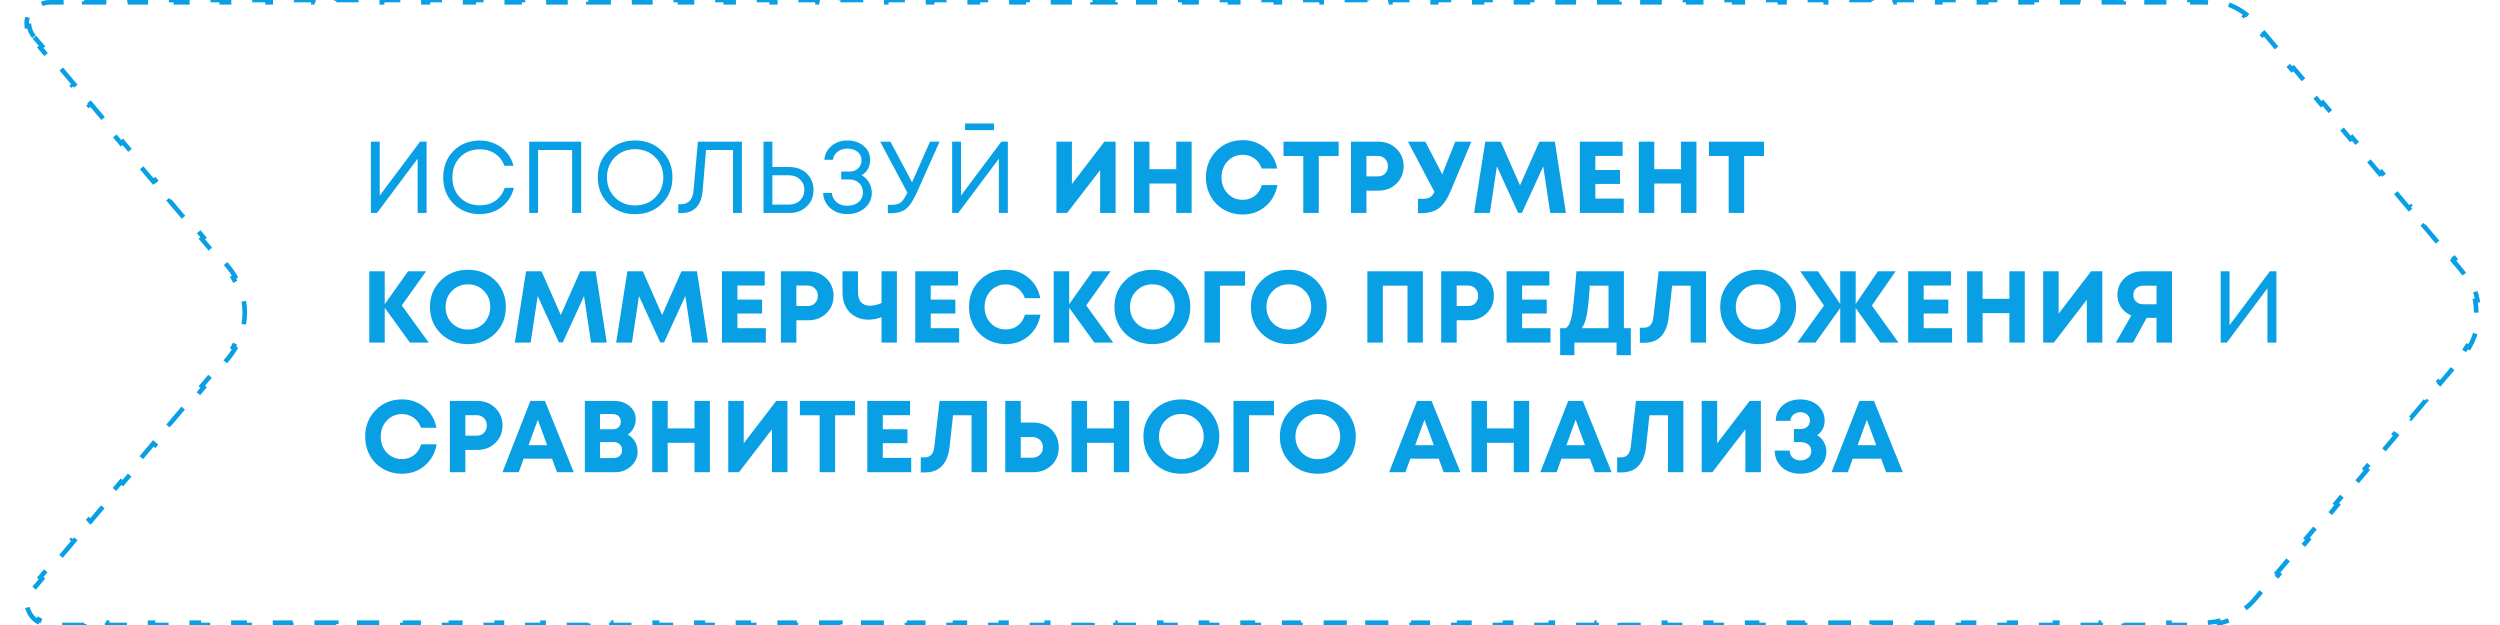 <svg width="540" height="135" viewBox="0 0 540 135" fill="none" xmlns="http://www.w3.org/2000/svg">
<path d="M7.328 7.903C6.729 7.193 6.399 6.398 6.294 5.601L5.799 5.666C5.547 3.755 6.448 1.815 8.07 0.775L8.34 1.196C9.017 0.762 9.837 0.5 10.767 0.5H13.241V0L18.191 0V0.5L23.141 0.5V0L28.09 0V0.5L33.04 0.5V0L37.99 0V0.5L42.939 0.5V0L47.889 0V0.5L52.839 0.5V0L57.788 0V0.5L62.738 0.5V0L67.688 0V0.5L72.637 0.5V0L77.587 0V0.5L82.536 0.5V0L87.486 0V0.5L92.436 0.5V0L97.385 0V0.5L102.335 0.5V0L107.285 0V0.5L112.234 0.5V0L117.184 0V0.5L122.134 0.5V0L127.083 0V0.5L132.033 0.5V0L136.983 0V0.5L141.932 0.5V0L146.882 0V0.5L151.832 0.5V0L156.781 0V0.5L161.731 0.5V0L166.681 0V0.5L171.63 0.5V0L176.58 0V0.5L181.529 0.5V0L186.479 0V0.5L191.429 0.5V0L196.378 0V0.5L201.328 0.5V0L206.278 0V0.5L211.227 0.5V0L216.177 0V0.5L221.127 0.5V0L226.076 0V0.5L231.026 0.5V0L235.976 0V0.5L240.925 0.5V0L245.875 0V0.5L250.825 0.5V0L255.774 0V0.5L260.724 0.5V0L265.673 0V0.5L270.623 0.5V0L275.573 0V0.5L280.522 0.5V0L285.472 0V0.5L290.422 0.5V0L295.371 0V0.5L300.321 0.5V0L305.271 0V0.5L310.22 0.5V0L315.17 0V0.5L320.12 0.5V0L325.069 0V0.5L330.019 0.5V0L334.969 0V0.5L339.918 0.5V0L344.868 0V0.5L349.817 0.5V0L354.767 0V0.5L359.717 0.5V0L364.666 0V0.5L369.616 0.5V0L374.566 0V0.5L379.515 0.5V0L384.465 0V0.5L389.415 0.5V0L394.364 0V0.5L399.314 0.5V0L404.264 0V0.5L409.213 0.5V0L414.163 0V0.5L419.112 0.5V0L424.062 0V0.5L429.012 0.5V0L433.961 0V0.5L438.911 0.5V0L443.861 0V0.5L448.81 0.5V0L453.76 0V0.5L458.71 0.5V0L463.659 0V0.5L468.609 0.5V0L473.559 0V0.5L476.034 0.5C477.095 0.5 478.143 0.616 479.161 0.841L479.269 0.353C481.4 0.824 483.403 1.754 485.137 3.078L484.834 3.476C485.663 4.108 486.428 4.834 487.112 5.645L488.696 7.52L489.078 7.197L492.244 10.947L491.862 11.27L495.029 15.02L495.411 14.697L498.578 18.447L498.196 18.77L501.362 22.52L501.744 22.197L504.911 25.947L504.529 26.27L507.696 30.02L508.078 29.697L511.244 33.447L510.862 33.77L514.029 37.52L514.411 37.197L517.578 40.947L517.196 41.27L520.362 45.02L520.744 44.697L523.911 48.447L523.529 48.77L526.696 52.52L527.078 52.197L530.244 55.947L529.862 56.27L531.446 58.145C532.001 58.803 532.489 59.498 532.909 60.22L533.341 59.969C534.238 61.511 534.837 63.176 535.138 64.883L534.646 64.971C534.941 66.643 534.941 68.357 534.646 70.029L535.138 70.117C534.837 71.823 534.238 73.489 533.341 75.031L532.909 74.78C532.489 75.502 532.001 76.197 531.446 76.855L529.862 78.73L530.244 79.053L527.078 82.803L526.696 82.48L523.529 86.23L523.911 86.553L520.744 90.303L520.362 89.98L517.196 93.73L517.578 94.053L514.411 97.803L514.029 97.48L510.862 101.23L511.244 101.553L508.078 105.303L507.696 104.98L504.529 108.73L504.911 109.053L501.744 112.803L501.362 112.48L498.196 116.23L498.578 116.553L495.411 120.303L495.029 119.98L491.862 123.73L492.244 124.053L489.078 127.803L488.696 127.48L487.112 129.355C486.428 130.166 485.663 130.892 484.834 131.524L485.137 131.922C483.403 133.246 481.4 134.176 479.269 134.647L479.161 134.159C478.143 134.384 477.095 134.5 476.034 134.5H473.559V135H468.609V134.5H463.66V135H458.71V134.5H453.76V135H448.811V134.5H443.861V135H438.912V134.5H433.962V135H429.012V134.5H424.063V135H419.113V134.5H414.163V135H409.214V134.5H404.264V135H399.314V134.5H394.365V135H389.415V134.5H384.465V135H379.516V134.5H374.566V135H369.616V134.5H364.667V135H359.717V134.5H354.767V135H349.818V134.5H344.868V135H339.918V134.5H334.969V135H330.019V134.5H325.07V135H320.12V134.5H315.17V135H310.221V134.5H305.271V135H300.321V134.5H295.372V135H290.422V134.5H285.472V135H280.523V134.5H275.573V135H270.623V134.5H265.674V135H260.724V134.5H255.774V135H250.825V134.5H245.875V135H240.926V134.5H235.976V135H231.026V134.5H226.077V135H221.127V134.5H216.177V135H211.228V134.5H206.278V135H201.328V134.5H196.379V135H191.429V134.5H186.479V135H181.53V134.5H176.58V135H171.63V134.5H166.681V135H161.731V134.5H156.782V135H151.832V134.5H146.882V135H141.933V134.5H136.983V135H132.033V134.5H127.084V135H122.134V134.5H117.184V135H112.235V134.5H107.285V135H102.335V134.5H97.386V135H92.436V134.5H87.487V135H82.537V134.5H77.587V135H72.638V134.5H67.688V135H62.738V134.5H57.789V135H52.839V134.5H47.889V135H42.94V134.5H37.99V135H33.04V134.5H28.091V135H23.141V134.5H18.192V135H13.242V134.5H10.767C9.837 134.5 9.017 134.238 8.34 133.804L8.07 134.225C6.448 133.185 5.547 131.245 5.799 129.334L6.294 129.399C6.399 128.602 6.729 127.807 7.328 127.097L9.073 125.03L8.691 124.708L12.181 120.575L12.563 120.897L16.054 116.764L15.672 116.442L19.162 112.308L19.544 112.631L23.034 108.498L22.652 108.175L26.142 104.042L26.524 104.365L30.014 100.232L29.632 99.909L33.122 95.776L33.504 96.099L36.994 91.966L36.612 91.643L40.102 87.51L40.484 87.833L43.975 83.7L43.593 83.377L47.083 79.244L47.465 79.567L49.21 77.5C49.803 76.798 50.325 76.055 50.774 75.282L50.341 75.031C51.238 73.489 51.837 71.823 52.138 70.117L52.63 70.204C52.946 68.416 52.946 66.584 52.63 64.796L52.138 64.883C51.837 63.176 51.238 61.511 50.341 59.969L50.774 59.718C50.325 58.945 49.803 58.202 49.21 57.5L47.465 55.433L47.083 55.756L43.593 51.623L43.974 51.3L40.484 47.167L40.102 47.49L36.612 43.357L36.994 43.034L33.504 38.901L33.122 39.224L29.632 35.091L30.014 34.768L26.524 30.635L26.142 30.958L22.652 26.825L23.034 26.502L19.544 22.369L19.162 22.692L15.672 18.558L16.054 18.236L12.563 14.103L12.181 14.425L8.691 10.292L9.073 9.97L7.328 7.903Z" stroke="#099FE5" stroke-dasharray="5 5"/>
<path d="M90.738 30.6H92.146V46H90.21V34.274L81.432 46H80.112V30.6H82.026V42.238L90.738 30.6ZM103.636 46.242C101.348 46.242 99.456 45.494 97.96 43.998C96.479 42.502 95.738 40.603 95.738 38.3C95.738 35.997 96.479 34.098 97.96 32.602C99.456 31.106 101.348 30.358 103.636 30.358C104.81 30.358 105.895 30.585 106.892 31.04C107.904 31.48 108.755 32.111 109.444 32.932C110.148 33.753 110.64 34.714 110.918 35.814H108.96C108.55 34.699 107.875 33.827 106.936 33.196C105.998 32.565 104.898 32.25 103.636 32.25C101.906 32.25 100.483 32.822 99.368 33.966C98.268 35.095 97.718 36.547 97.718 38.322C97.718 40.082 98.268 41.527 99.368 42.656C100.483 43.785 101.906 44.35 103.636 44.35C104.927 44.35 106.049 44.02 107.002 43.36C107.956 42.685 108.63 41.754 109.026 40.566H111.006C110.566 42.311 109.679 43.697 108.344 44.724C107.024 45.736 105.455 46.242 103.636 46.242ZM114.314 30.6H125.534V46H123.576V32.404H116.228V46H114.314V30.6ZM142.962 43.998C141.437 45.509 139.508 46.264 137.176 46.264C134.859 46.264 132.937 45.509 131.412 43.998C129.887 42.487 129.124 40.595 129.124 38.322C129.124 36.034 129.887 34.135 131.412 32.624C132.937 31.099 134.859 30.336 137.176 30.336C139.508 30.336 141.437 31.091 142.962 32.602C144.487 34.113 145.25 36.012 145.25 38.3C145.25 40.588 144.487 42.487 142.962 43.998ZM132.82 42.634C133.979 43.793 135.431 44.372 137.176 44.372C138.936 44.372 140.388 43.8 141.532 42.656C142.691 41.497 143.27 40.045 143.27 38.3C143.27 36.555 142.691 35.11 141.532 33.966C140.388 32.807 138.936 32.228 137.176 32.228C135.431 32.228 133.979 32.807 132.82 33.966C131.676 35.125 131.104 36.569 131.104 38.3C131.104 40.031 131.676 41.475 132.82 42.634ZM150.745 30.6H160.249V46H158.335V32.404H152.505L151.779 41.138C151.501 44.394 149.953 46.022 147.137 46.022H146.499V44.108H147.115C148.729 44.108 149.623 43.14 149.799 41.204L150.745 30.6ZM170.551 36.078C171.534 36.078 172.421 36.291 173.213 36.716C174.005 37.141 174.621 37.735 175.061 38.498C175.501 39.246 175.721 40.097 175.721 41.05C175.721 42.473 175.23 43.653 174.247 44.592C173.279 45.531 172.047 46 170.551 46H164.919V30.6H166.833V36.078H170.551ZM170.397 44.196C171.38 44.196 172.179 43.895 172.795 43.294C173.426 42.693 173.741 41.937 173.741 41.028C173.741 40.104 173.426 39.349 172.795 38.762C172.179 38.161 171.38 37.86 170.397 37.86H166.833V44.196H170.397ZM186.109 37.86C186.783 38.212 187.319 38.733 187.715 39.422C188.111 40.097 188.309 40.845 188.309 41.666C188.309 42.986 187.803 44.079 186.791 44.944C185.793 45.809 184.532 46.242 183.007 46.242C181.54 46.242 180.323 45.817 179.355 44.966C178.387 44.115 177.866 43.023 177.793 41.688H179.685C179.758 42.509 180.103 43.177 180.719 43.69C181.335 44.189 182.097 44.438 183.007 44.438C183.667 44.438 184.253 44.321 184.767 44.086C185.28 43.837 185.676 43.499 185.955 43.074C186.248 42.634 186.395 42.143 186.395 41.6C186.395 40.764 186.123 40.082 185.581 39.554C185.038 39.026 184.341 38.762 183.491 38.762H181.709V37.068H183.491C184.239 37.068 184.855 36.841 185.339 36.386C185.837 35.917 186.087 35.323 186.087 34.604C186.087 33.856 185.801 33.255 185.229 32.8C184.657 32.331 183.916 32.096 183.007 32.096C182.2 32.096 181.503 32.323 180.917 32.778C180.345 33.218 180.007 33.797 179.905 34.516H178.057C178.159 33.299 178.673 32.301 179.597 31.524C180.535 30.732 181.672 30.336 183.007 30.336C184.444 30.336 185.625 30.732 186.549 31.524C187.487 32.301 187.957 33.306 187.957 34.538C187.957 35.007 187.883 35.462 187.737 35.902C187.59 36.327 187.377 36.709 187.099 37.046C186.82 37.383 186.49 37.655 186.109 37.86ZM200.878 30.6H202.946L198.194 41.248C197.373 43.125 196.566 44.394 195.774 45.054C194.982 45.714 193.889 46.044 192.496 46.044H191.77V44.24H192.65C193.486 44.24 194.124 44.071 194.564 43.734C195.004 43.382 195.481 42.678 195.994 41.622L190.12 30.6H192.342L197.006 39.378L200.878 30.6ZM208.457 28.114V26.662H214.705V28.114H208.457ZM216.289 30.6H217.697V46H215.761V34.274L206.983 46H205.663V30.6H207.577V42.238L216.289 30.6ZM238.553 30.6H240.973V46H237.629V36.738L230.501 46H228.191V30.6H231.535V39.752L238.553 30.6ZM254.068 30.6H257.39V46H254.068V39.642H248.282V46H244.938V30.6H248.282V36.54H254.068V30.6ZM268.424 46.33C266.943 46.33 265.594 45.985 264.376 45.296C263.159 44.592 262.206 43.631 261.516 42.414C260.827 41.182 260.482 39.818 260.482 38.322C260.482 36.034 261.238 34.12 262.748 32.58C264.274 31.04 266.166 30.27 268.424 30.27C270.302 30.27 271.922 30.835 273.286 31.964C274.65 33.093 275.516 34.575 275.882 36.408H272.538C272.333 35.807 272.032 35.286 271.636 34.846C271.24 34.391 270.764 34.047 270.206 33.812C269.664 33.563 269.07 33.438 268.424 33.438C267.119 33.438 266.026 33.907 265.146 34.846C264.281 35.77 263.848 36.929 263.848 38.322C263.848 39.701 264.281 40.852 265.146 41.776C266.026 42.7 267.119 43.162 268.424 43.162C269.436 43.162 270.309 42.876 271.042 42.304C271.776 41.732 272.282 40.955 272.56 39.972H275.926C275.574 41.879 274.709 43.419 273.33 44.592C271.966 45.751 270.331 46.33 268.424 46.33ZM289.143 30.6V33.702H284.853V46H281.509V33.702H277.241V30.6H289.143ZM297.723 30.6C299.277 30.6 300.575 31.106 301.617 32.118C302.658 33.115 303.179 34.377 303.179 35.902C303.179 37.413 302.658 38.674 301.617 39.686C300.575 40.683 299.277 41.182 297.723 41.182H295.149V46H291.805V30.6H297.723ZM297.591 38.102C298.251 38.102 298.779 37.897 299.175 37.486C299.585 37.075 299.791 36.547 299.791 35.902C299.791 35.257 299.585 34.729 299.175 34.318C298.779 33.893 298.251 33.68 297.591 33.68H295.149V38.102H297.591ZM314.338 30.6H317.814L313.458 40.984C312.681 42.891 311.808 44.211 310.84 44.944C309.887 45.677 308.574 46.044 306.902 46.044H306.286V42.942H307.254C307.943 42.942 308.471 42.839 308.838 42.634C309.205 42.429 309.542 42.04 309.85 41.468L304.13 30.6H307.87L311.522 37.64L314.338 30.6ZM338.244 46H334.856L333.338 35.946L328.74 45.978H327.926L323.328 35.946L321.81 46H318.4L320.82 30.6H324.164L328.322 40.038L332.502 30.6H335.846L338.244 46ZM344.594 42.898H350.732V46H341.25V30.6H350.49V33.68H344.594V36.716H349.918V39.73H344.594V42.898ZM363.109 30.6H366.431V46H363.109V39.642H357.323V46H353.979V30.6H357.323V36.54H363.109V30.6ZM381.029 30.6V33.702H376.739V46H373.395V33.702H369.127V30.6L381.029 30.6ZM92.608 74H88.538L83.104 66.476V74H79.76V58.6H83.104V65.706L88.142 58.6H92.036L86.778 65.97L92.608 74ZM101.082 74.33C98.736 74.33 96.778 73.567 95.208 72.042C93.653 70.502 92.876 68.588 92.876 66.3C92.876 64.012 93.653 62.105 95.208 60.58C96.778 59.04 98.736 58.27 101.082 58.27C102.622 58.27 104.015 58.622 105.262 59.326C106.523 60.015 107.506 60.976 108.21 62.208C108.914 63.425 109.266 64.789 109.266 66.3C109.266 68.603 108.489 70.517 106.934 72.042C105.379 73.567 103.429 74.33 101.082 74.33ZM101.082 71.184C101.991 71.184 102.813 70.979 103.546 70.568C104.279 70.143 104.851 69.556 105.262 68.808C105.687 68.06 105.9 67.224 105.9 66.3C105.9 64.907 105.438 63.748 104.514 62.824C103.605 61.885 102.461 61.416 101.082 61.416C99.718 61.416 98.567 61.885 97.628 62.824C96.704 63.748 96.242 64.907 96.242 66.3C96.242 67.693 96.704 68.859 97.628 69.798C98.567 70.722 99.718 71.184 101.082 71.184ZM131.055 74H127.667L126.149 63.946L121.551 73.978H120.737L116.139 63.946L114.621 74H111.211L113.631 58.6H116.975L121.133 68.038L125.313 58.6H128.657L131.055 74ZM152.936 74H149.548L148.03 63.946L143.432 73.978H142.618L138.02 63.946L136.502 74H133.092L135.512 58.6H138.856L143.014 68.038L147.194 58.6H150.538L152.936 74ZM159.286 70.898H165.424V74H155.942V58.6H165.182V61.68H159.286V64.716H164.61V67.73H159.286V70.898ZM174.589 58.6C176.144 58.6 177.442 59.106 178.483 60.118C179.524 61.115 180.045 62.377 180.045 63.902C180.045 65.413 179.524 66.674 178.483 67.686C177.442 68.683 176.144 69.182 174.589 69.182H172.015V74H168.671V58.6H174.589ZM174.457 66.102C175.117 66.102 175.645 65.897 176.041 65.486C176.452 65.075 176.657 64.547 176.657 63.902C176.657 63.257 176.452 62.729 176.041 62.318C175.645 61.893 175.117 61.68 174.457 61.68H172.015V66.102H174.457ZM190.408 58.6H193.73V74H190.408V68.522C189.44 68.874 188.502 69.05 187.592 69.05C186.8 69.05 186.06 68.918 185.37 68.654C184.696 68.375 184.102 67.994 183.588 67.51C183.09 67.011 182.694 66.388 182.4 65.64C182.122 64.877 181.982 64.034 181.982 63.11V58.6H185.326V63.088C185.326 64.056 185.546 64.789 185.986 65.288C186.441 65.787 187.086 66.036 187.922 66.036C188.641 66.036 189.47 65.845 190.408 65.464V58.6ZM201.039 70.898H207.177V74H197.695V58.6H206.935V61.68H201.039V64.716H206.363V67.73H201.039V70.898ZM217.25 74.33C215.769 74.33 214.42 73.985 213.202 73.296C211.985 72.592 211.032 71.631 210.342 70.414C209.653 69.182 209.308 67.818 209.308 66.322C209.308 64.034 210.064 62.12 211.574 60.58C213.1 59.04 214.992 58.27 217.25 58.27C219.128 58.27 220.748 58.835 222.112 59.964C223.476 61.093 224.342 62.575 224.708 64.408H221.364C221.159 63.807 220.858 63.286 220.462 62.846C220.066 62.391 219.59 62.047 219.032 61.812C218.49 61.563 217.896 61.438 217.25 61.438C215.945 61.438 214.852 61.907 213.972 62.846C213.107 63.77 212.674 64.929 212.674 66.322C212.674 67.701 213.107 68.852 213.972 69.776C214.852 70.7 215.945 71.162 217.25 71.162C218.262 71.162 219.135 70.876 219.868 70.304C220.602 69.732 221.108 68.955 221.386 67.972H224.752C224.4 69.879 223.535 71.419 222.156 72.592C220.792 73.751 219.157 74.33 217.25 74.33ZM240.449 74H236.379L230.945 66.476V74H227.601V58.6H230.945V65.706L235.983 58.6H239.877L234.619 65.97L240.449 74ZM248.923 74.33C246.576 74.33 244.618 73.567 243.049 72.042C241.494 70.502 240.717 68.588 240.717 66.3C240.717 64.012 241.494 62.105 243.049 60.58C244.618 59.04 246.576 58.27 248.923 58.27C250.463 58.27 251.856 58.622 253.103 59.326C254.364 60.015 255.347 60.976 256.051 62.208C256.755 63.425 257.107 64.789 257.107 66.3C257.107 68.603 256.33 70.517 254.775 72.042C253.22 73.567 251.27 74.33 248.923 74.33ZM248.923 71.184C249.832 71.184 250.654 70.979 251.387 70.568C252.12 70.143 252.692 69.556 253.103 68.808C253.528 68.06 253.741 67.224 253.741 66.3C253.741 64.907 253.279 63.748 252.355 62.824C251.446 61.885 250.302 61.416 248.923 61.416C247.559 61.416 246.408 61.885 245.469 62.824C244.545 63.748 244.083 64.907 244.083 66.3C244.083 67.693 244.545 68.859 245.469 69.798C246.408 70.722 247.559 71.184 248.923 71.184ZM268.926 58.6V61.702H263.514V74H260.17V58.6H268.926ZM278.399 74.33C276.052 74.33 274.094 73.567 272.525 72.042C270.97 70.502 270.193 68.588 270.193 66.3C270.193 64.012 270.97 62.105 272.525 60.58C274.094 59.04 276.052 58.27 278.399 58.27C279.939 58.27 281.332 58.622 282.579 59.326C283.84 60.015 284.823 60.976 285.527 62.208C286.231 63.425 286.583 64.789 286.583 66.3C286.583 68.603 285.805 70.517 284.251 72.042C282.696 73.567 280.745 74.33 278.399 74.33ZM278.399 71.184C279.308 71.184 280.129 70.979 280.863 70.568C281.596 70.143 282.168 69.556 282.579 68.808C283.004 68.06 283.217 67.224 283.217 66.3C283.217 64.907 282.755 63.748 281.831 62.824C280.921 61.885 279.777 61.416 278.399 61.416C277.035 61.416 275.883 61.885 274.945 62.824C274.021 63.748 273.559 64.907 273.559 66.3C273.559 67.693 274.021 68.859 274.945 69.798C275.883 70.722 277.035 71.184 278.399 71.184ZM295.35 58.6H307.34V74H304.018V61.702H298.694V74H295.35V58.6ZM317.219 58.6C318.774 58.6 320.072 59.106 321.113 60.118C322.155 61.115 322.675 62.377 322.675 63.902C322.675 65.413 322.155 66.674 321.113 67.686C320.072 68.683 318.774 69.182 317.219 69.182H314.645V74H311.301V58.6H317.219ZM317.087 66.102C317.747 66.102 318.275 65.897 318.671 65.486C319.082 65.075 319.287 64.547 319.287 63.902C319.287 63.257 319.082 62.729 318.671 62.318C318.275 61.893 317.747 61.68 317.087 61.68H314.645V66.102H317.087ZM328.771 70.898H334.909V74H325.427V58.6H334.667V61.68H328.771V64.716H334.095V67.73H328.771V70.898ZM350.762 70.898H352.258V76.728H349.178V74H340.07V76.728H336.99V70.898H338.222C338.442 70.722 338.625 70.531 338.772 70.326C338.933 70.121 339.08 69.798 339.212 69.358C339.359 68.903 339.476 68.441 339.564 67.972C339.652 67.488 339.747 66.747 339.85 65.75C339.967 64.753 340.07 63.763 340.158 62.78C340.246 61.783 340.363 60.389 340.51 58.6H350.762V70.898ZM343.392 61.702C343.216 64.547 343.003 66.637 342.754 67.972C342.505 69.292 342.138 70.267 341.654 70.898H347.44V61.702H343.392ZM358.279 58.6H368.509V74H365.187V61.702H361.183L360.457 68.368C360.251 70.275 359.701 71.697 358.807 72.636C357.927 73.575 356.68 74.044 355.067 74.044H354.209V70.788H355.089C356.277 70.788 356.959 70.033 357.135 68.522L358.279 58.6ZM379.77 74.33C377.423 74.33 375.465 73.567 373.896 72.042C372.341 70.502 371.564 68.588 371.564 66.3C371.564 64.012 372.341 62.105 373.896 60.58C375.465 59.04 377.423 58.27 379.77 58.27C381.31 58.27 382.703 58.622 383.95 59.326C385.211 60.015 386.194 60.976 386.898 62.208C387.602 63.425 387.954 64.789 387.954 66.3C387.954 68.603 387.176 70.517 385.622 72.042C384.067 73.567 382.116 74.33 379.77 74.33ZM379.77 71.184C380.679 71.184 381.5 70.979 382.234 70.568C382.967 70.143 383.539 69.556 383.95 68.808C384.375 68.06 384.588 67.224 384.588 66.3C384.588 64.907 384.126 63.748 383.202 62.824C382.292 61.885 381.148 61.416 379.77 61.416C378.406 61.416 377.254 61.885 376.316 62.824C375.392 63.748 374.93 64.907 374.93 66.3C374.93 67.693 375.392 68.859 376.316 69.798C377.254 70.722 378.406 71.184 379.77 71.184ZM410.069 74H406.131L400.829 66.542V74H397.485V66.542L392.161 74H388.223L393.987 65.992L388.861 58.6H392.689L397.485 65.662V58.6H400.829V65.662L405.625 58.6L409.453 58.6L404.327 65.992L410.069 74ZM415.512 70.898H421.65V74H412.168V58.6H421.408V61.68H415.512V64.716H420.836V67.73H415.512V70.898ZM434.027 58.6H437.349V74H434.027V67.642H428.241V74H424.897V58.6H428.241V64.54H434.027V58.6ZM451.683 58.6H454.103V74H450.759V64.738L443.631 74H441.321V58.6H444.665V67.752L451.683 58.6ZM462.82 58.6H469.156V74H465.812V68.654H463.678L460.752 74H457.012L460.356 68.148C459.887 67.943 459.461 67.686 459.08 67.378C458.713 67.07 458.405 66.733 458.156 66.366C457.907 65.985 457.709 65.567 457.562 65.112C457.43 64.657 457.364 64.188 457.364 63.704C457.364 62.252 457.885 61.042 458.926 60.074C459.967 59.091 461.265 58.6 462.82 58.6ZM463.018 65.728H465.812V61.702H463.018C462.358 61.702 461.823 61.885 461.412 62.252C461.001 62.619 460.796 63.103 460.796 63.704C460.796 64.1 460.891 64.452 461.082 64.76C461.273 65.068 461.537 65.31 461.874 65.486C462.211 65.647 462.593 65.728 463.018 65.728ZM490.293 58.6H491.701V74H489.765V62.274L480.987 74H479.667V58.6H481.581V70.238L490.293 58.6ZM86.822 102.33C85.341 102.33 83.991 101.985 82.774 101.296C81.557 100.592 80.603 99.631 79.914 98.414C79.225 97.182 78.88 95.818 78.88 94.322C78.88 92.034 79.635 90.12 81.146 88.58C82.671 87.04 84.563 86.27 86.822 86.27C88.699 86.27 90.32 86.835 91.684 87.964C93.048 89.093 93.913 90.575 94.28 92.408H90.936C90.731 91.807 90.43 91.286 90.034 90.846C89.638 90.391 89.161 90.047 88.604 89.812C88.061 89.563 87.467 89.438 86.822 89.438C85.517 89.438 84.424 89.907 83.544 90.846C82.679 91.77 82.246 92.929 82.246 94.322C82.246 95.701 82.679 96.852 83.544 97.776C84.424 98.7 85.517 99.162 86.822 99.162C87.834 99.162 88.707 98.876 89.44 98.304C90.173 97.732 90.679 96.955 90.958 95.972H94.324C93.972 97.879 93.107 99.419 91.728 100.592C90.364 101.751 88.729 102.33 86.822 102.33ZM103.091 86.6C104.645 86.6 105.943 87.106 106.985 88.118C108.026 89.115 108.547 90.377 108.547 91.902C108.547 93.413 108.026 94.674 106.985 95.686C105.943 96.683 104.645 97.182 103.091 97.182H100.517V102H97.173V86.6H103.091ZM102.959 94.102C103.619 94.102 104.147 93.897 104.543 93.486C104.953 93.075 105.159 92.547 105.159 91.902C105.159 91.257 104.953 90.729 104.543 90.318C104.147 89.893 103.619 89.68 102.959 89.68H100.517V94.102H102.959ZM120.325 102L119.247 99.074H113.109L112.053 102H108.533L114.561 86.6H117.707L123.933 102H120.325ZM116.167 90.67L114.165 96.17H118.191L116.167 90.67ZM135.588 93.882C136.263 94.234 136.783 94.733 137.15 95.378C137.531 96.009 137.722 96.735 137.722 97.556C137.722 98.788 137.245 99.837 136.292 100.702C135.353 101.567 134.217 102 132.882 102H126.326V86.6H132.706C134.026 86.6 135.126 86.981 136.006 87.744C136.886 88.492 137.326 89.431 137.326 90.56C137.326 91.22 137.172 91.843 136.864 92.43C136.556 93.017 136.131 93.501 135.588 93.882ZM134.092 91.088C134.092 90.839 134.048 90.619 133.96 90.428C133.887 90.223 133.777 90.047 133.63 89.9C133.483 89.753 133.3 89.643 133.08 89.57C132.875 89.482 132.64 89.438 132.376 89.438H129.604V92.716H132.376C132.904 92.716 133.322 92.569 133.63 92.276C133.938 91.968 134.092 91.572 134.092 91.088ZM132.552 98.942C133.095 98.942 133.535 98.781 133.872 98.458C134.209 98.135 134.378 97.717 134.378 97.204C134.378 96.705 134.209 96.295 133.872 95.972C133.535 95.649 133.095 95.488 132.552 95.488H129.604V98.942H132.552ZM150.011 86.6H153.333V102H150.011V95.642H144.225V102H140.881V86.6H144.225V92.54H150.011V86.6ZM167.668 86.6H170.088V102H166.744V92.738L159.616 102H157.306V86.6H160.65V95.752L167.668 86.6ZM184.678 86.6V89.702H180.388V102H177.044V89.702H172.776V86.6H184.678ZM190.684 98.898H196.822V102H187.34V86.6H196.58V89.68H190.684V92.716H196.008V95.73H190.684V98.898ZM202.951 86.6L213.181 86.6V102L209.859 102V89.702H205.855L205.129 96.368C204.924 98.275 204.374 99.697 203.479 100.636C202.599 101.575 201.352 102.044 199.739 102.044H198.881V98.788H199.761C200.949 98.788 201.631 98.033 201.807 96.522L202.951 86.6ZM223.122 91.264C224.193 91.264 225.146 91.491 225.982 91.946C226.833 92.401 227.493 93.039 227.962 93.86C228.446 94.667 228.688 95.591 228.688 96.632C228.688 98.201 228.167 99.492 227.126 100.504C226.085 101.501 224.75 102 223.122 102H217.138V86.6H220.482V91.264H223.122ZM222.88 98.876C223.584 98.876 224.156 98.671 224.596 98.26C225.051 97.835 225.278 97.292 225.278 96.632C225.278 96.192 225.175 95.803 224.97 95.466C224.779 95.129 224.501 94.865 224.134 94.674C223.767 94.483 223.349 94.388 222.88 94.388H220.482V98.876H222.88ZM240.587 86.6H243.909V102H240.587V95.642H234.801V102H231.457V86.6H234.801V92.54H240.587V86.6ZM255.185 102.33C252.839 102.33 250.881 101.567 249.311 100.042C247.757 98.502 246.979 96.588 246.979 94.3C246.979 92.012 247.757 90.105 249.311 88.58C250.881 87.04 252.839 86.27 255.185 86.27C256.725 86.27 258.119 86.622 259.365 87.326C260.627 88.015 261.609 88.976 262.313 90.208C263.017 91.425 263.369 92.789 263.369 94.3C263.369 96.603 262.592 98.517 261.037 100.042C259.483 101.567 257.532 102.33 255.185 102.33ZM255.185 99.184C256.095 99.184 256.916 98.979 257.649 98.568C258.383 98.143 258.955 97.556 259.365 96.808C259.791 96.06 260.003 95.224 260.003 94.3C260.003 92.907 259.541 91.748 258.617 90.824C257.708 89.885 256.564 89.416 255.185 89.416C253.821 89.416 252.67 89.885 251.731 90.824C250.807 91.748 250.345 92.907 250.345 94.3C250.345 95.693 250.807 96.859 251.731 97.798C252.67 98.722 253.821 99.184 255.185 99.184ZM275.189 86.6V89.702H269.777V102H266.433V86.6H275.189ZM284.661 102.33C282.314 102.33 280.356 101.567 278.787 100.042C277.232 98.502 276.455 96.588 276.455 94.3C276.455 92.012 277.232 90.105 278.787 88.58C280.356 87.04 282.314 86.27 284.661 86.27C286.201 86.27 287.594 86.622 288.841 87.326C290.102 88.015 291.085 88.976 291.789 90.208C292.493 91.425 292.845 92.789 292.845 94.3C292.845 96.603 292.068 98.517 290.513 100.042C288.958 101.567 287.008 102.33 284.661 102.33ZM284.661 99.184C285.57 99.184 286.392 98.979 287.125 98.568C287.858 98.143 288.43 97.556 288.841 96.808C289.266 96.06 289.479 95.224 289.479 94.3C289.479 92.907 289.017 91.748 288.093 90.824C287.184 89.885 286.04 89.416 284.661 89.416C283.297 89.416 282.146 89.885 281.207 90.824C280.283 91.748 279.821 92.907 279.821 94.3C279.821 95.693 280.283 96.859 281.207 97.798C282.146 98.722 283.297 99.184 284.661 99.184ZM311.842 102L310.764 99.074H304.626L303.57 102H300.05L306.078 86.6H309.224L315.45 102H311.842ZM307.684 90.67L305.682 96.17H309.708L307.684 90.67ZM326.973 86.6H330.295V102H326.973V95.642H321.187V102H317.843V86.6H321.187V92.54H326.973V86.6ZM344.497 102L343.419 99.074H337.281L336.225 102H332.705L338.733 86.6H341.879L348.105 102H344.497ZM340.339 90.67L338.337 96.17H342.363L340.339 90.67ZM353.38 86.6H363.61V102H360.288V89.702H356.284L355.558 96.368C355.353 98.275 354.803 99.697 353.908 100.636C353.028 101.575 351.782 102.044 350.168 102.044H349.31V98.788H350.19C351.378 98.788 352.06 98.033 352.236 96.522L353.38 86.6ZM377.929 86.6H380.349V102H377.005V92.738L369.877 102H367.567V86.6H370.911V95.752L377.929 86.6ZM392.52 93.992C393.151 94.388 393.635 94.894 393.972 95.51C394.324 96.126 394.5 96.793 394.5 97.512C394.5 98.524 394.229 99.404 393.686 100.152C393.143 100.885 392.454 101.435 391.618 101.802C390.782 102.154 389.865 102.33 388.868 102.33C387.9 102.33 387.005 102.147 386.184 101.78C385.363 101.413 384.681 100.841 384.138 100.064C383.61 99.287 383.339 98.377 383.324 97.336H386.58C386.595 97.996 386.822 98.517 387.262 98.898C387.717 99.265 388.252 99.448 388.868 99.448C389.528 99.448 390.085 99.265 390.54 98.898C391.009 98.531 391.244 98.04 391.244 97.424C391.244 96.837 391.024 96.368 390.584 96.016C390.159 95.664 389.594 95.488 388.89 95.488H387.482V92.672H388.89C389.491 92.672 389.983 92.511 390.364 92.188C390.745 91.851 390.936 91.418 390.936 90.89C390.936 90.318 390.738 89.871 390.342 89.548C389.946 89.211 389.455 89.042 388.868 89.042C388.311 89.042 387.819 89.211 387.394 89.548C386.969 89.885 386.749 90.34 386.734 90.912H383.566C383.566 89.944 383.823 89.101 384.336 88.382C384.864 87.649 385.517 87.113 386.294 86.776C387.086 86.439 387.944 86.27 388.868 86.27C389.792 86.27 390.643 86.439 391.42 86.776C392.212 87.113 392.857 87.641 393.356 88.36C393.869 89.064 394.126 89.893 394.126 90.846C394.126 92.181 393.591 93.229 392.52 93.992ZM407.402 102L406.324 99.074H400.186L399.13 102H395.61L401.638 86.6H404.784L411.01 102H407.402ZM403.244 90.67L401.242 96.17H405.268L403.244 90.67Z" fill="#099FE5"/>
</svg>
